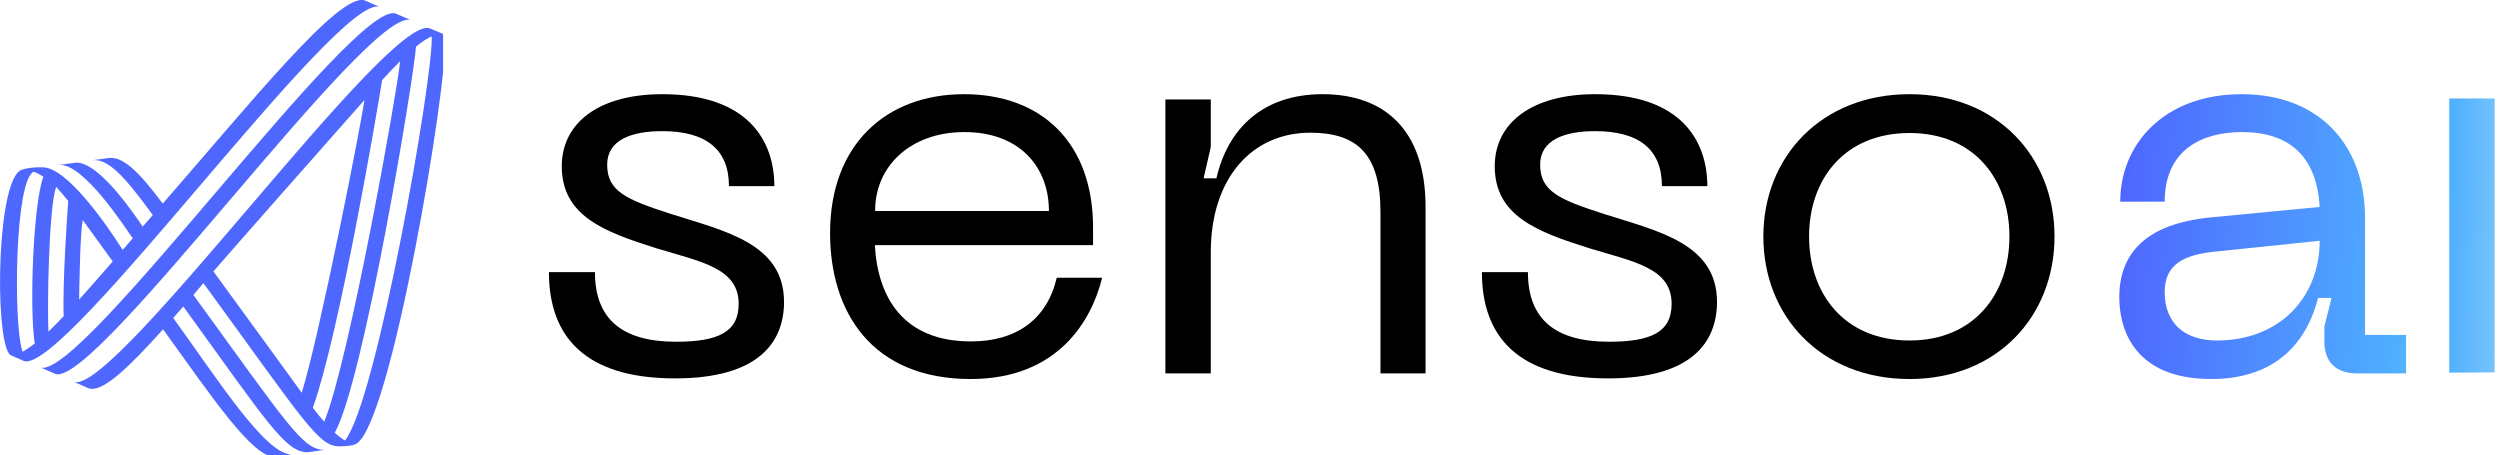 <svg width="269" height="49" viewBox="0 0 269 49" fill="none" xmlns="http://www.w3.org/2000/svg">
<g clip-path="url(#clip0_301_157)">
<path d="M44.178 2.144L42.537 1.443C37.904 0.178 8.999 40.656 4.396 39.558L6.017 40.258C10.609 41.346 39.513 0.868 44.178 2.144Z" fill="#4E67FF"/>
<path d="M40.825 0.731L39.205 0.03C36.429 -0.723 27.028 11.01 17.513 21.905C14.81 18.288 13.231 16.907 11.796 16.991L9.98 17.231C11.621 17.095 13.324 18.842 16.44 23.139C16.079 23.558 15.718 23.976 15.357 24.384C14.944 23.809 10.775 17.357 8.154 17.503L6.337 17.744C9.01 17.535 13.447 24.488 14.283 25.639C13.922 26.067 13.561 26.485 13.2 26.893C11.384 24.007 7.163 18.005 4.604 18.005C4.604 18.005 3.438 17.932 2.364 18.256C-0.329 19.082 -0.608 35.782 0.971 38.061C1.013 38.124 1.085 38.176 1.157 38.218C1.498 38.375 2.622 38.866 2.622 38.866C7.245 39.964 36.191 -0.535 40.825 0.731ZM5.213 35.677C5.078 33.063 5.233 22.47 6.038 20.107C6.441 20.536 6.874 21.038 7.338 21.623C7.245 22.857 6.709 30.658 6.853 34.025C6.275 34.631 5.729 35.185 5.213 35.677ZM12.127 28.127C10.847 29.612 9.64 30.992 8.515 32.226C8.525 31.599 8.608 24.969 8.907 23.683C9.041 23.871 10.506 25.89 12.127 28.127ZM3.623 18.486C3.954 18.591 4.294 18.768 4.666 19.019C3.572 21.926 3.149 33.167 3.737 36.963C3.252 37.34 2.808 37.643 2.416 37.852C2.406 37.789 2.395 37.726 2.375 37.664C1.425 34.537 1.611 19.323 3.623 18.486Z" fill="#4E67FF"/>
<path d="M47.544 3.594L46.192 3.03C41.528 1.754 12.613 42.211 8 41.113L9.62 41.813C11.106 42.169 13.861 39.544 17.546 35.435C22.777 42.681 27.142 49.196 29.557 49.154L31.373 48.892C28.567 48.955 23.304 40.642 18.639 34.211C18.99 33.814 19.351 33.396 19.723 32.977C28.67 45.327 30.723 48.704 33.117 48.663L34.934 48.401C32.612 48.453 30.981 45.724 20.806 31.733C21.168 31.315 21.529 30.897 21.89 30.468C32.694 45.275 34.263 48.045 36.502 48.025C37.101 48.014 37.864 47.993 38.298 47.774C42.106 45.808 48.266 8.446 47.895 4.096C47.874 3.856 47.74 3.678 47.544 3.594ZM22.963 29.203C25.388 26.379 36.636 13.695 39.206 10.768C38.907 13.141 34.428 35.905 32.467 42.263C32.178 41.855 28.082 36.209 22.963 29.203ZM33.664 43.884C36.564 35.707 40.63 11.709 41.115 8.624C41.796 7.871 42.446 7.191 43.055 6.585C42.766 9.711 37.544 38.969 34.882 45.379C34.5 44.94 34.098 44.448 33.664 43.884ZM37.121 47.397C36.781 47.209 36.42 46.937 36.017 46.571C39.165 40.977 44.613 7.84 44.758 5.027C45.377 4.514 45.944 4.138 46.45 3.908C46.677 7.986 40.558 43.099 37.121 47.397Z" fill="#4E67FF"/>
</g>
<path d="M72.136 23.001C67.352 21.464 65.331 20.562 65.331 17.721C65.331 15.047 67.959 14.111 71.26 14.111C75.976 14.111 78.435 16.083 78.435 20.027H83.32C83.32 15.181 80.524 10.134 71.26 10.134C64.455 10.134 60.447 13.209 60.447 17.888C60.447 23.235 64.994 24.94 70.62 26.711C75.471 28.182 79.48 28.85 79.48 32.694C79.48 35.702 77.324 36.771 72.742 36.771C67.016 36.771 64.017 34.398 64.017 29.285H59.065C59.065 36.27 63.007 40.715 72.641 40.715C81.535 40.715 84.364 36.905 84.364 32.46C84.331 26.176 77.997 24.873 72.136 23.001Z" fill="black"/>
<path d="M104.475 36.737C97.132 36.737 94.437 31.925 94.134 26.377H117.613V24.472C117.613 15.415 112.122 10.134 103.734 10.134C95.313 10.134 89.316 15.582 89.316 25.073C89.316 33.562 93.797 40.782 104.442 40.782C113.874 40.782 117.479 34.431 118.59 29.886H113.706C112.661 34.365 109.36 36.737 104.475 36.737ZM103.768 14.211C109.697 14.211 112.864 17.955 112.864 22.701H94.167C94.134 17.955 97.907 14.211 103.768 14.211Z" fill="black"/>
<path d="M142.306 10.134C135.838 10.134 132.099 13.877 130.886 19.191H129.505L130.28 15.816V10.702H125.396V40.18H130.28V27.146C130.28 19.191 134.693 14.278 140.993 14.278C146.079 14.278 148.538 16.651 148.538 22.801V40.18H153.389V22.166C153.356 13.978 148.976 10.134 142.306 10.134Z" fill="black"/>
<path d="M267.65 19.084H268.425V10.595H263.54V40.072H268.425V27.038C268.425 19.084 268.425 19.084 268.425 19.084H267.65L263.54 22.914V40.097L268.425 40.072L267.563 20.05L267.65 19.084Z" fill="url(#paint0_linear_301_157)"/>
<path d="M172.524 23.001C167.74 21.464 165.719 20.562 165.719 17.721C165.719 15.047 168.346 14.111 171.648 14.111C176.364 14.111 178.823 16.083 178.823 20.027H183.708C183.708 15.181 180.912 10.134 171.648 10.134C164.843 10.134 160.834 13.209 160.834 17.888C160.834 23.235 165.382 24.94 171.008 26.711C175.859 28.182 179.867 28.85 179.867 32.694C179.867 35.702 177.711 36.771 173.13 36.771C167.403 36.771 164.405 34.398 164.405 29.285H159.453C159.453 36.27 163.394 40.715 173.029 40.715C181.922 40.715 184.752 36.905 184.752 32.46C184.718 26.176 178.385 24.873 172.524 23.001Z" fill="black"/>
<path d="M205.469 10.134C195.969 10.134 189.737 16.885 189.737 25.441C189.737 34.03 195.936 40.782 205.469 40.782C214.901 40.782 221.066 34.03 221.066 25.441C221.066 16.885 214.901 10.134 205.469 10.134ZM205.469 36.637C198.428 36.637 194.656 31.591 194.656 25.441C194.656 19.325 198.428 14.312 205.469 14.312C212.476 14.312 216.215 19.358 216.215 25.441C216.215 31.591 212.442 36.637 205.469 36.637Z" fill="black"/>
<path d="M254.48 36.036V23.469C254.48 15.582 249.528 10.134 241.208 10.134C232.786 10.134 228.137 15.582 228.137 21.698H232.921C232.921 16.116 236.929 14.211 241.241 14.211C246.395 14.211 249.293 16.885 249.596 22.266L237.772 23.402C230.832 24.104 228.036 27.313 228.036 31.992C228.036 35.066 229.35 40.782 237.94 40.782C245.115 40.782 248.282 36.57 249.427 32.059H250.876L250.101 35.133V36.737C250.101 38.943 251.347 40.18 253.638 40.18H258.893V36.036H254.48ZM238.546 36.637C235.077 36.637 232.921 34.799 232.921 31.424C232.921 28.516 234.841 27.38 238.614 27.045L249.596 25.909C249.596 31.992 245.284 36.637 238.546 36.637Z" fill="url(#paint1_linear_301_157)"/>
<defs>
<linearGradient id="paint0_linear_301_157" x1="230" y1="31.5" x2="273" y2="32.5" gradientUnits="userSpaceOnUse">
<stop stop-color="#4E67FF"/>
<stop offset="0.774" stop-color="#4EAFFF"/>
<stop offset="1" stop-color="#98D4F8"/>
</linearGradient>
<linearGradient id="paint1_linear_301_157" x1="228.036" y1="25.458" x2="267.5" y2="28" gradientUnits="userSpaceOnUse">
<stop stop-color="#4E67FF"/>
<stop offset="0.774" stop-color="#4EAFFF"/>
<stop offset="1" stop-color="#98D4F8"/>
</linearGradient>
<clipPath id="clip0_301_157">
<rect width="47.676" height="49" fill="white"/>
</clipPath>
</defs>
</svg>

